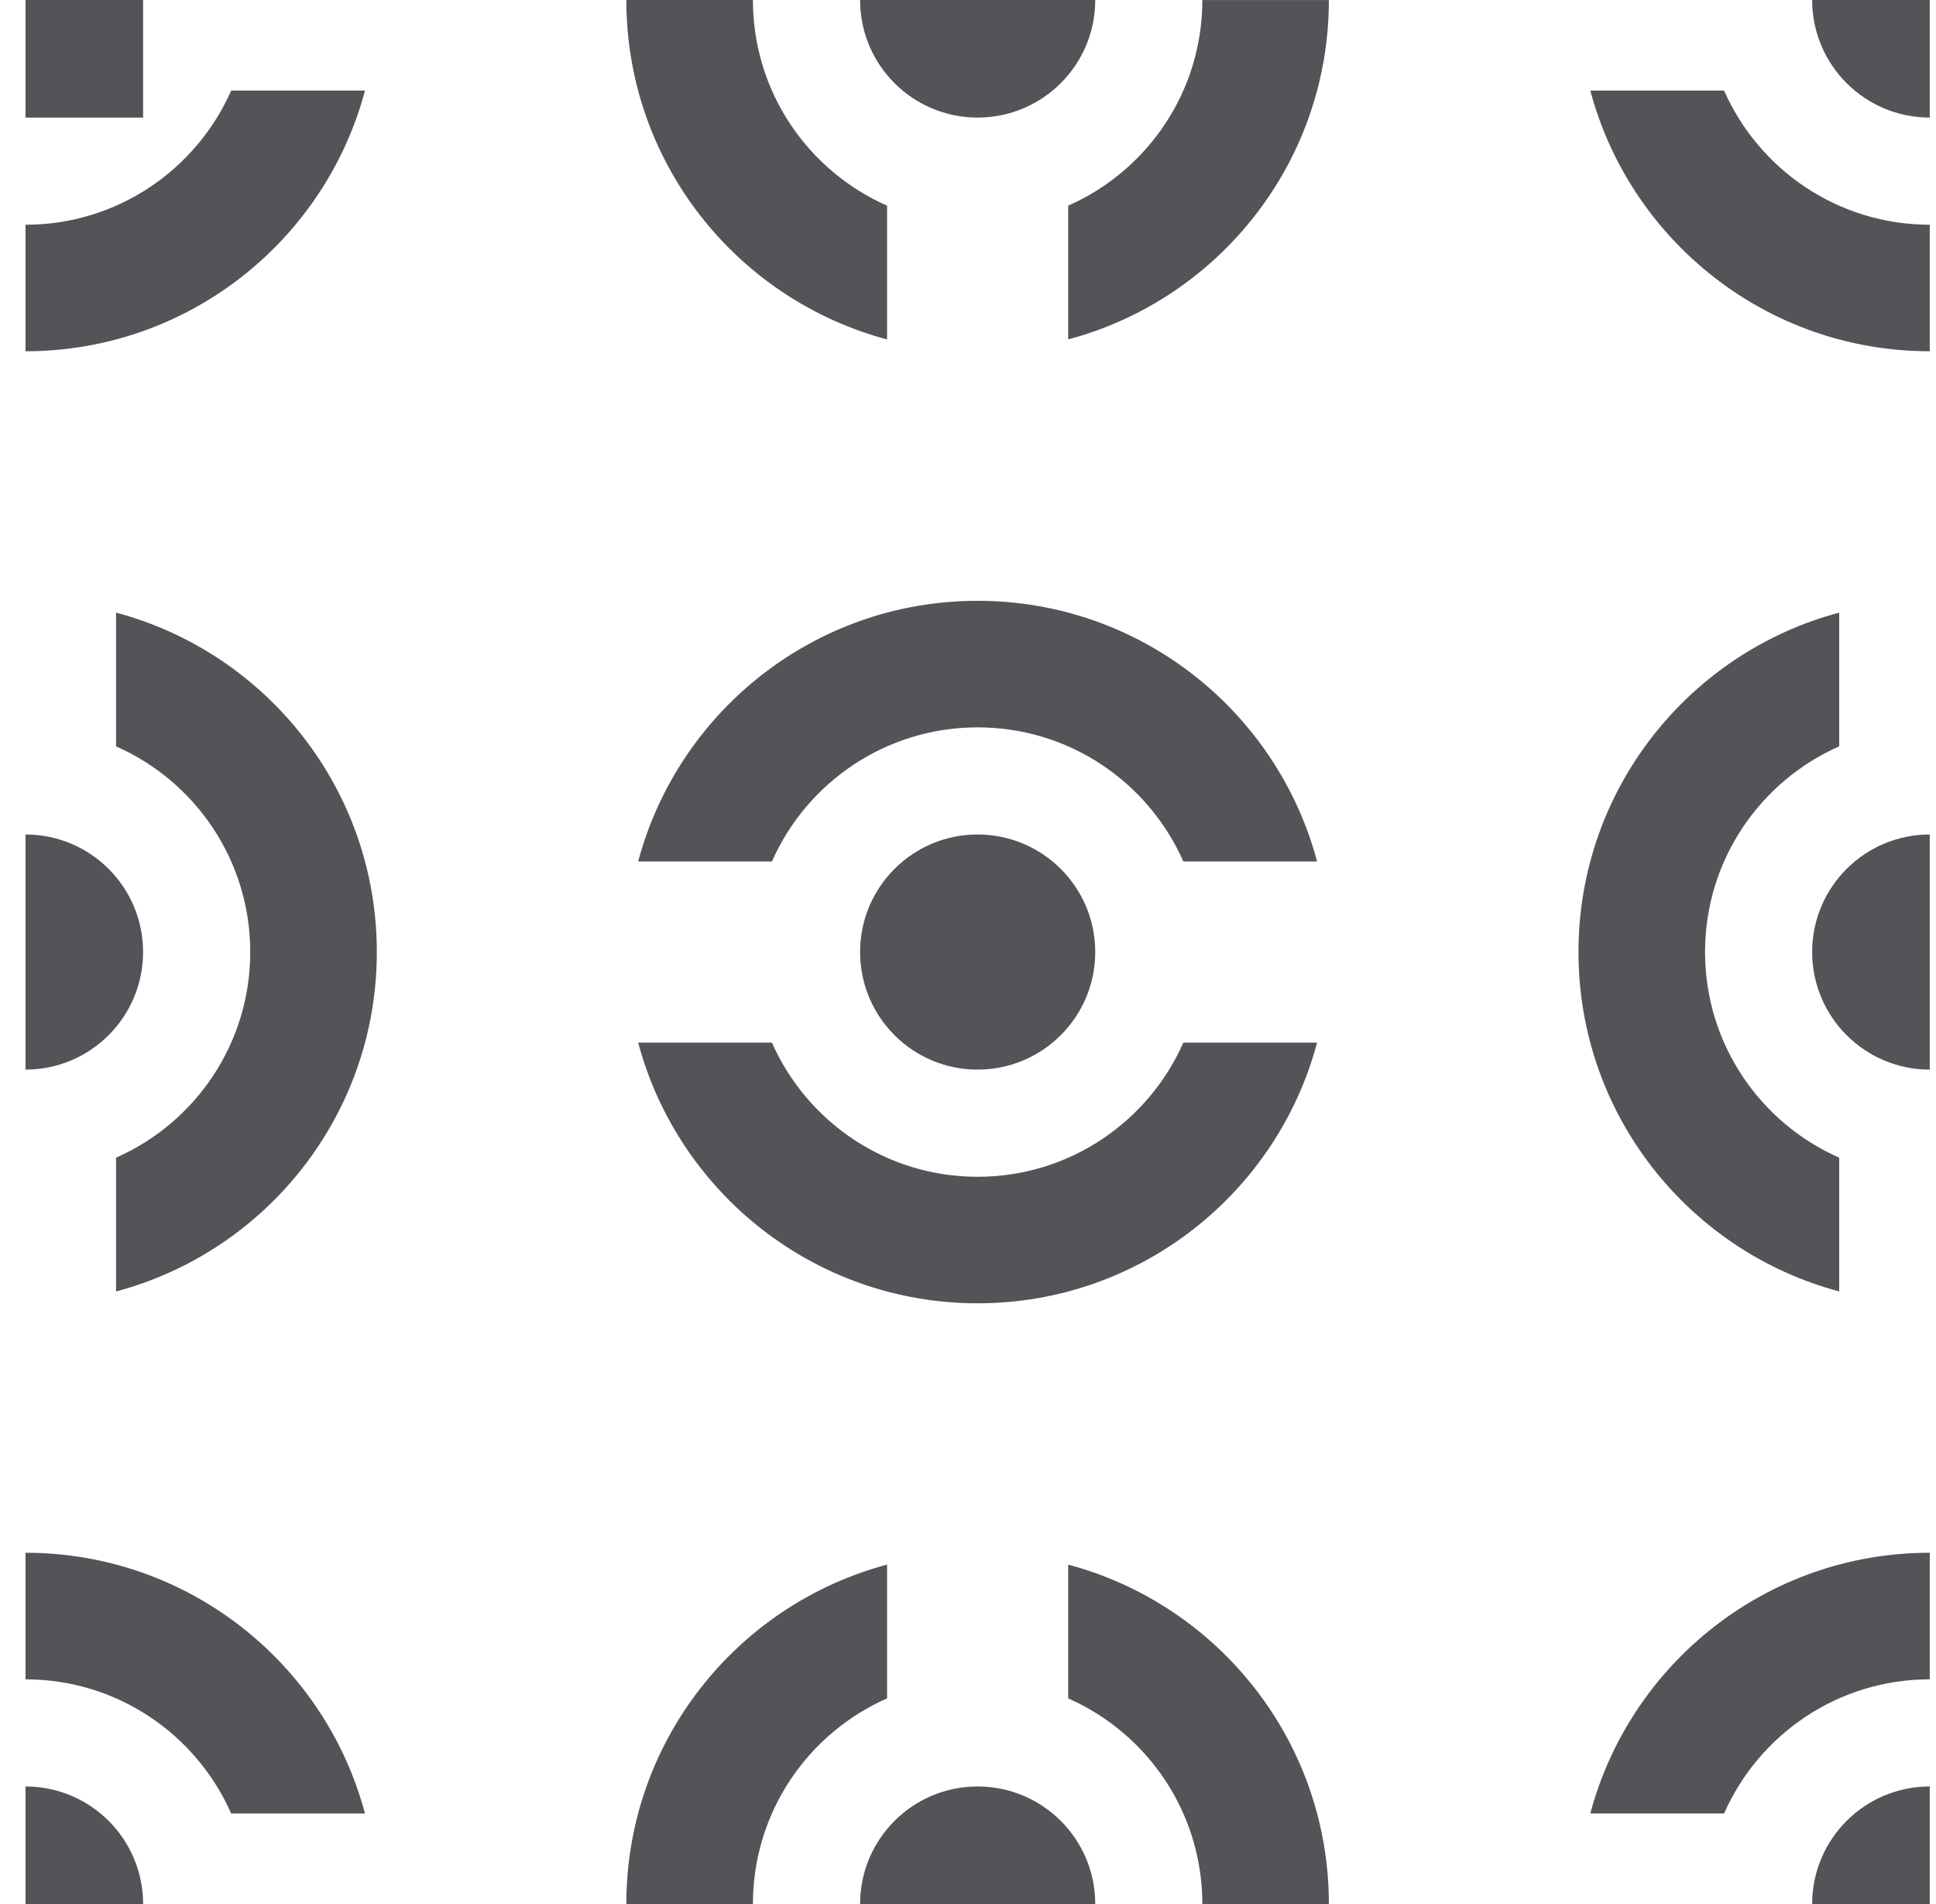 <?xml version="1.0" encoding="UTF-8"?>
<svg width="61px" height="60px" viewBox="0 0 61 60" version="1.1" xmlns="http://www.w3.org/2000/svg" xmlns:xlink="http://www.w3.org/1999/xlink">
    <title>pattern-31</title>
    <g id="1.4" stroke="none" stroke-width="1" fill="none" fill-rule="evenodd">
        <g id="pattern-31" transform="translate(0.804, 0)" fill="#545458" fill-rule="nonzero">
            <path d="M10.696,2.855 C9.436,7.584 5.125,11.069 0,11.069 L0,7.082 C2.894,7.082 5.382,5.343 6.48,2.855 L10.696,2.855 Z M3.705,0 L3.705,3.705 L0,3.705 L0,0 L3.705,0 Z M0,56.296 C2.047,56.296 3.705,57.954 3.705,60 L0,60 L0,56.296 Z M0,48.931 C5.125,48.931 9.436,52.416 10.696,57.148 L6.48,57.148 C5.382,54.657 2.894,52.92 0,52.92 L0,48.931 Z M2.853,19.305 C7.583,20.565 11.069,24.875 11.069,30.001 C11.069,35.128 7.583,39.437 2.853,40.697 L2.853,36.481 C5.343,35.385 7.081,32.895 7.081,30.001 C7.081,27.106 5.343,24.617 2.853,23.52 L2.853,19.305 Z M0,26.297 C2.046,26.297 3.704,27.954 3.704,30 C3.704,32.047 2.046,33.706 0,33.706 L0,26.297 Z M53.519,2.855 C54.617,5.343 57.106,7.082 59.999,7.082 L59.999,11.069 C54.874,11.069 50.563,7.584 49.304,2.855 L53.519,2.855 Z M59.999,0 L59.999,3.705 C57.953,3.705 56.294,2.047 56.294,0 L59.999,0 Z M59.999,56.296 L59.999,60 L56.294,60 C56.294,57.954 57.953,56.296 59.999,56.296 Z M59.999,48.931 L59.999,52.92 C57.106,52.92 54.617,54.657 53.519,57.147 L49.304,57.147 C50.563,52.417 54.873,48.931 59.999,48.931 Z M57.146,19.305 L57.146,23.52 C54.657,24.617 52.919,27.105 52.919,30.001 C52.919,32.895 54.657,35.385 57.146,36.481 L57.146,40.696 C52.417,39.437 48.931,35.127 48.931,30.001 C48.931,24.875 52.417,20.565 57.146,19.305 Z M59.999,26.297 L59.999,33.706 C57.953,33.706 56.294,32.047 56.294,30 C56.294,27.954 57.953,26.297 59.999,26.297 Z M22.919,0 C22.919,2.896 24.657,5.383 27.146,6.481 L27.146,10.696 C22.415,9.436 18.931,5.127 18.931,0 L22.919,0 Z M41.067,0.001 C41.067,5.127 37.582,9.437 32.853,10.695 L32.853,6.481 C35.342,5.383 37.08,2.897 37.08,0.001 L41.067,0.001 Z M33.705,0 C33.705,2.047 32.046,3.705 29.999,3.705 C27.953,3.705 26.296,2.047 26.296,0 L33.705,0 Z M27.146,49.305 L27.146,53.52 C24.657,54.617 22.919,57.106 22.919,60 L18.931,60 C18.931,54.874 22.415,50.565 27.146,49.305 Z M29.999,56.296 C32.046,56.296 33.705,57.954 33.705,60 L26.296,60 C26.296,57.954 27.953,56.296 29.999,56.296 Z M32.853,49.305 C37.582,50.565 41.067,54.874 41.067,60 L37.08,60 C37.08,57.106 35.342,54.617 32.853,53.52 L32.853,49.305 Z M23.518,32.855 C24.616,35.343 27.104,37.083 29.999,37.083 C32.895,37.083 35.383,35.343 36.481,32.855 L40.695,32.855 C39.436,37.585 35.125,41.07 29.999,41.07 C24.873,41.07 20.564,37.585 19.304,32.855 L23.518,32.855 Z M29.998,26.297 C32.045,26.297 33.705,27.954 33.705,30 C33.705,32.047 32.045,33.706 29.998,33.706 C27.953,33.706 26.296,32.047 26.296,30 C26.296,27.954 27.953,26.297 29.998,26.297 Z M29.999,18.933 C35.126,18.933 39.436,22.418 40.695,27.147 L36.481,27.147 C35.383,24.658 32.895,22.921 29.999,22.921 C27.105,22.921 24.617,24.658 23.518,27.147 L19.304,27.147 C20.564,22.418 24.873,18.933 29.999,18.933 Z" id="31"></path>
        </g>
    </g>
</svg>
